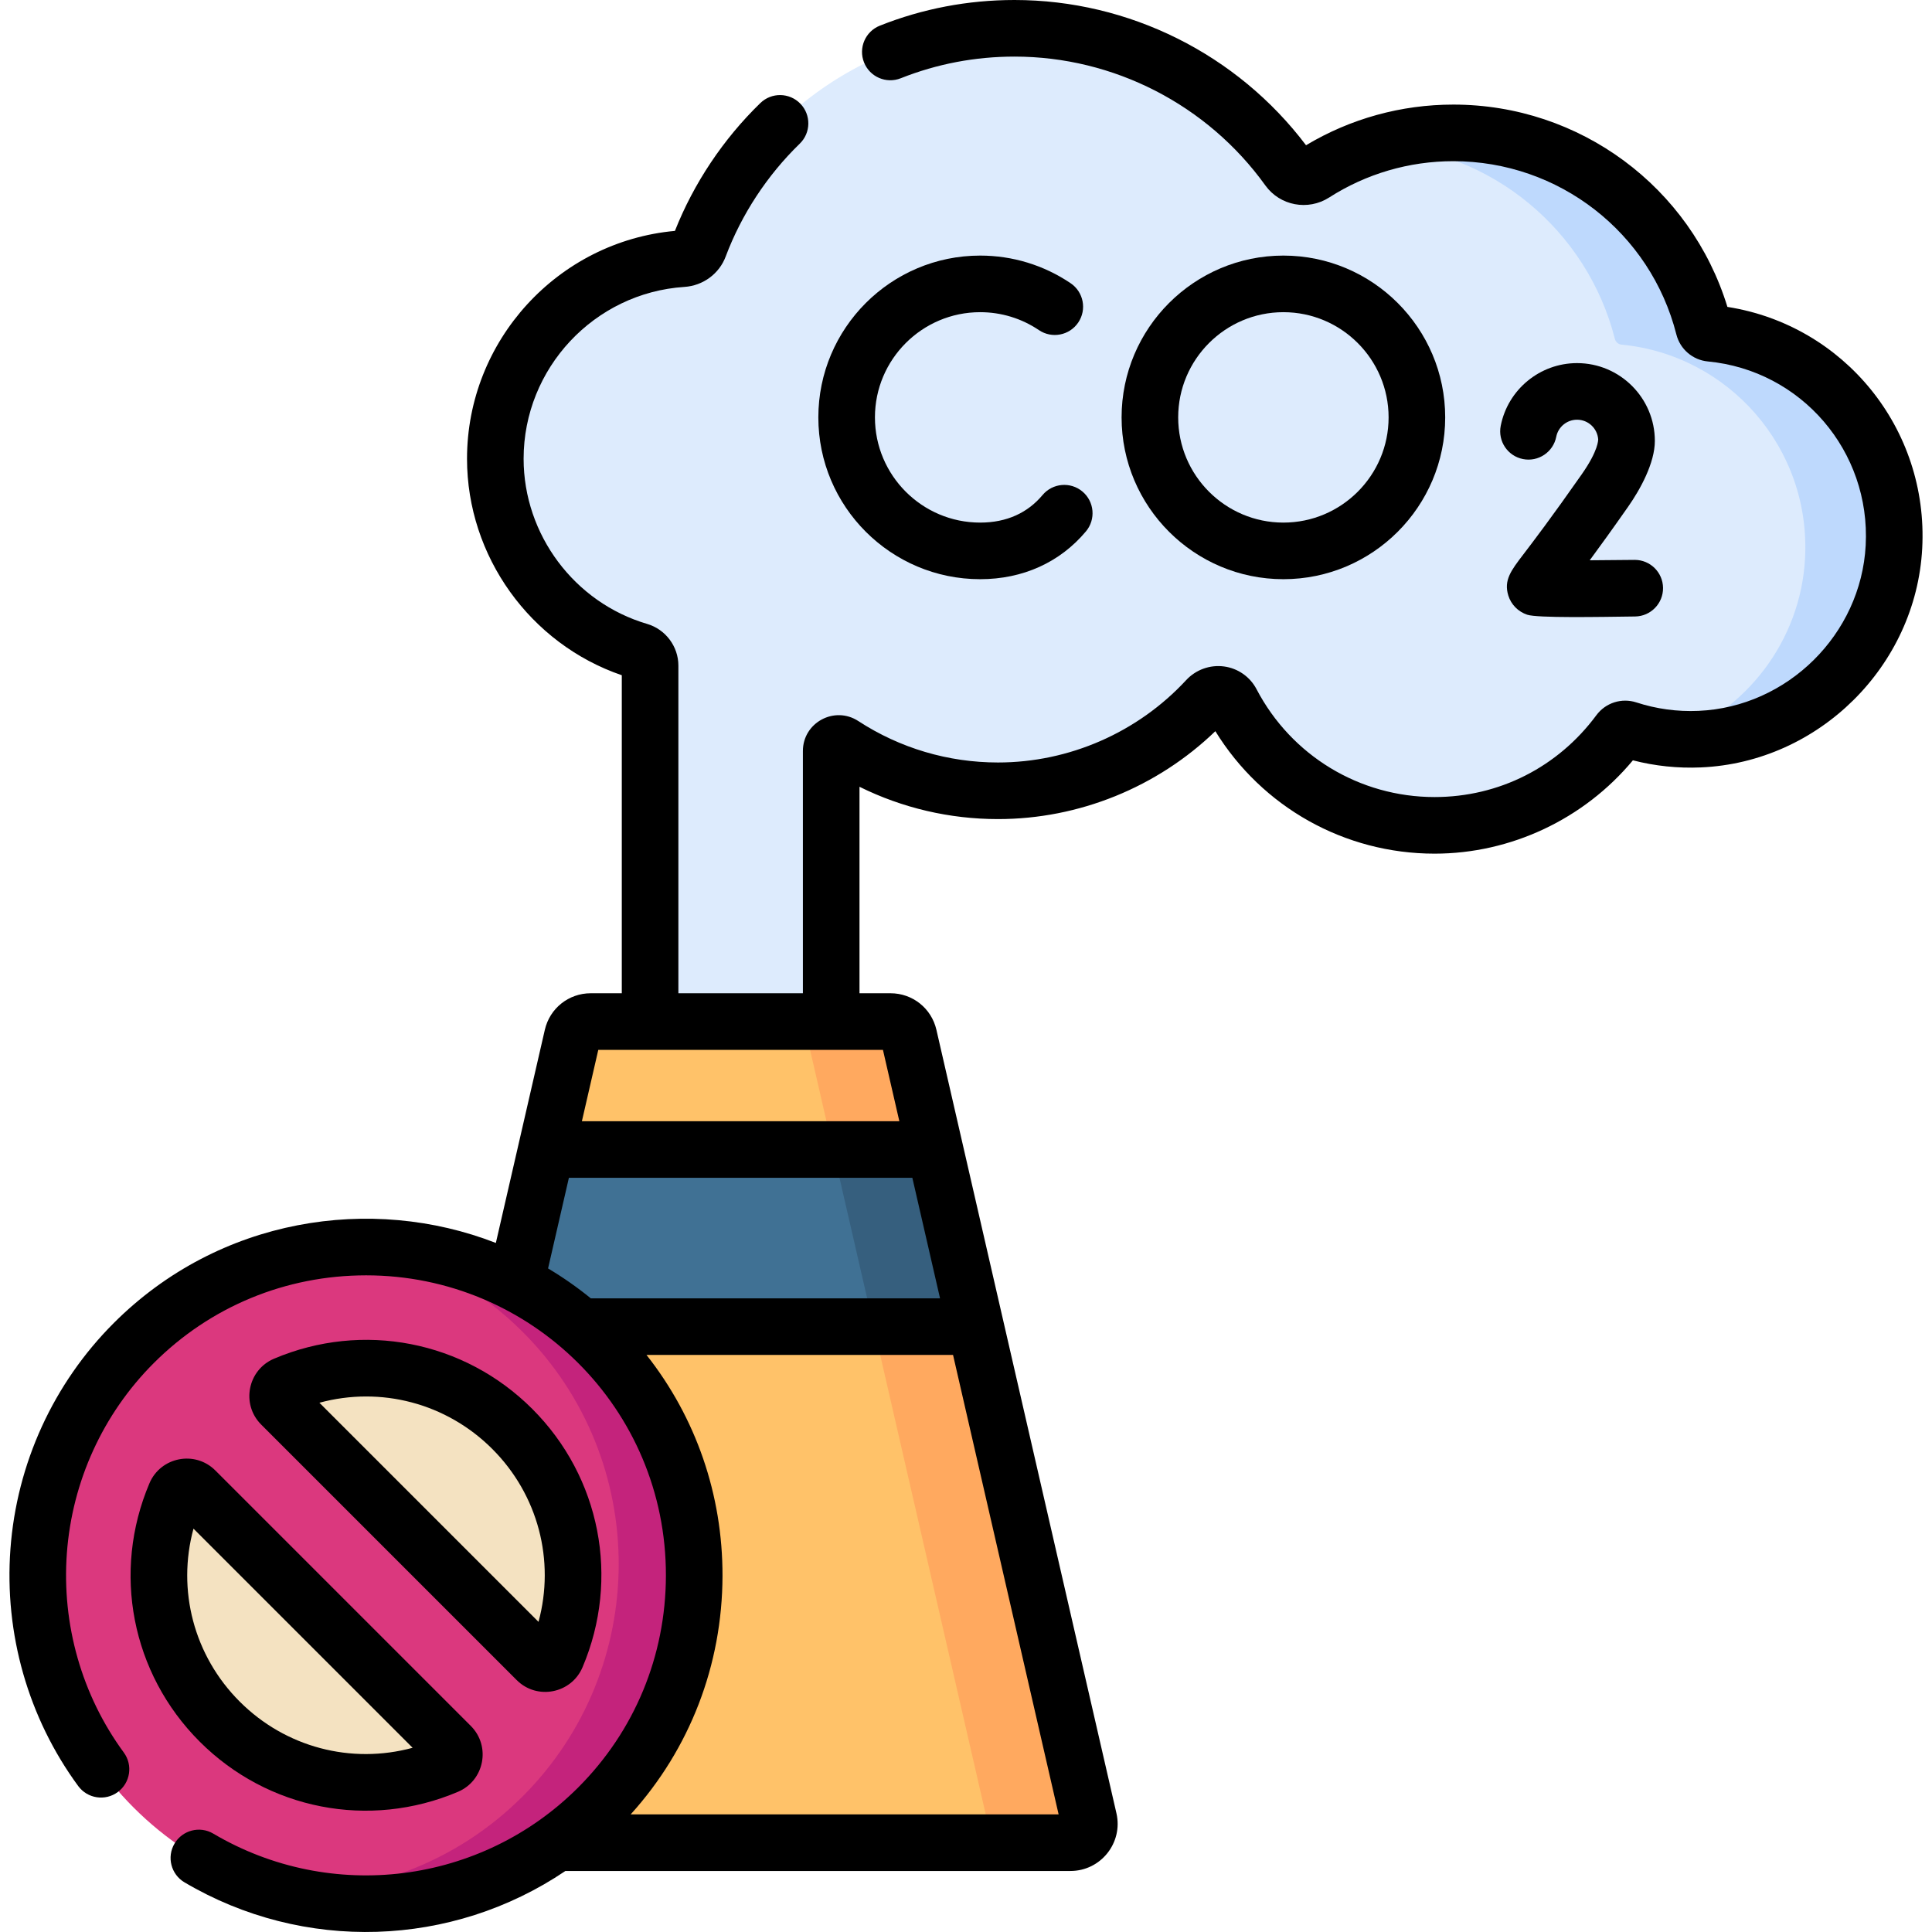 <svg id="Capa_1" enable-background="new 0 0 512 512" height="512" viewBox="0 0 512 512" width="512" xmlns="http://www.w3.org/2000/svg"><g><g><g><path d="m453.312 88.329c-.852-.082-1.555-.68-1.765-1.51-7.534-29.656-34.391-51.6-66.391-51.6-13.608 0-26.289 3.967-36.951 10.808-2.237 1.435-5.233.892-6.783-1.266-16.2-22.563-42.661-37.261-72.557-37.261-38.239 0-70.86 24.047-83.572 57.842-.697 1.853-2.424 3.092-4.399 3.221-27.716 1.804-49.639 24.852-49.639 53.024 0 24.129 16.087 44.489 38.117 50.973 1.71.503 2.894 2.055 2.894 3.837v118.453h48v-95.795c0-1.591 1.76-2.534 3.094-1.665 11.83 7.709 25.946 12.199 41.119 12.199 21.892 0 41.593-9.334 55.374-24.228 1.877-2.029 5.214-1.679 6.496.77 10.148 19.388 30.446 32.622 53.845 32.622 20.065 0 37.847-9.737 48.91-24.734.519-.703 1.416-.989 2.247-.718 5.975 1.949 12.405 2.89 19.095 2.601 27.552-1.19 50.038-23.421 51.497-50.959 1.554-29.338-20.348-53.888-48.631-56.614z" fill="#ddebfd"/><path d="m453.312 88.329c-.852-.082-1.555-.681-1.765-1.51-7.534-29.656-34.391-51.6-66.391-51.6-7.085 0-13.914 1.084-20.343 3.081 30.559 1.425 55.871 22.871 63.149 51.52.211.829.913 1.428 1.765 1.51 28.283 2.726 50.185 27.275 48.631 56.614-1.163 21.953-15.695 40.52-35.496 47.756 2.483.24 5.014.314 7.584.203 27.552-1.19 50.038-23.421 51.497-50.959 1.554-29.339-20.348-53.889-48.631-56.615z" fill="#bed9fd"/><path d="m103.977 482.257 47.703-207.63c.522-2.271 2.543-3.88 4.873-3.88h79.429c2.33 0 4.351 1.609 4.873 3.88l47.703 207.63c.72 3.132-1.66 6.12-4.873 6.12h-174.835c-3.214 0-5.593-2.988-4.873-6.12z" fill="#ffc269"/><path d="m288.557 482.257-47.703-207.63c-.522-2.271-2.543-3.88-4.873-3.88h-27c2.33 0 4.351 1.609 4.873 3.88l47.703 207.63c.72 3.132-1.66 6.119-4.873 6.119h27c3.213.001 5.592-2.987 4.873-6.119z" fill="#ffa95f"/><path d="m133.993 351.608h124.547l-10.784-46.941h-102.978z" fill="#407194"/><path d="m231.54 351.608h27l-10.784-46.941h-27z" fill="#365f7e"/><g><ellipse cx="96.975" cy="417.506" fill="#f4e2c1" rx="63.805" ry="63.805" transform="matrix(.707 -.707 .707 .707 -266.818 190.857)"/><path d="m35.424 355.964c-33.724 33.724-34.131 88.943.008 123.082 33.906 33.906 89.12 33.97 123.082.008 33.724-33.724 34.139-88.951 0-123.09-34.096-34.096-89.319-33.771-123.09 0zm22.771 100.318c-16.279-16.279-20.186-40.257-11.707-60.231.893-2.104 3.635-2.641 5.251-1.024l67.713 67.713c1.616 1.616 1.08 4.357-1.023 5.251-19.969 8.485-43.947 4.578-60.234-11.709zm84.019-16.308-67.71-67.71c-1.617-1.617-1.08-4.359 1.025-5.251 19.967-8.471 43.943-4.564 60.222 11.714 16.286 16.286 20.186 40.256 11.715 60.223-.894 2.104-3.636 2.641-5.252 1.024z" fill="#db387e"/><path d="m158.514 355.963c-16.271-16.271-37.354-24.684-58.621-25.383 14.134 3.832 27.503 11.265 38.621 22.383 34.139 34.139 33.725 89.366 0 123.09-17.709 17.709-41.197 26.146-64.429 25.377 29.125 7.893 61.583.469 84.429-22.377 33.724-33.724 34.138-88.95 0-123.09z" fill="#c4237c"/></g></g></g><g><path d="m457.782 81.333c-9.74-31.753-39.084-53.616-72.634-53.616-13.808 0-27.254 3.719-39.036 10.775-18.245-24.147-46.947-38.492-77.253-38.492-12.328 0-24.334 2.288-35.686 6.799-3.849 1.53-5.729 5.89-4.199 9.738 1.53 3.85 5.89 5.732 9.739 4.2 9.581-3.808 19.724-5.739 30.147-5.739 26.269 0 51.114 12.759 66.46 34.129 3.875 5.399 11.307 6.808 16.919 3.212 9.821-6.296 21.201-9.624 32.909-9.624 27.946 0 52.254 18.891 59.114 45.941.986 3.884 4.328 6.75 8.317 7.13 24.794 2.364 43.176 23.774 41.848 48.742-1.25 23.575-20.718 42.84-44.321 43.86-5.608.247-11.144-.51-16.45-2.238-3.9-1.271-8.159.09-10.601 3.388-10.202 13.785-25.83 21.69-42.878 21.69-19.875 0-37.957-10.957-47.188-28.591-1.712-3.276-4.927-5.525-8.601-6.015-3.734-.503-7.486.857-10.049 3.625-12.835 13.869-31.008 21.822-49.861 21.822-13.195 0-25.997-3.797-37.01-10.975-6.305-4.124-14.694.389-14.694 7.936v64.194h-32.997v-86.841c0-5.071-3.411-9.61-8.283-11.035-19.272-5.668-32.733-23.668-32.733-43.77 0-23.976 18.723-43.98 42.627-45.541 4.933-.324 9.226-3.497 10.928-8.063 4.204-11.175 10.99-21.512 19.624-29.897 2.971-2.885 3.041-7.633.155-10.604-2.886-2.97-7.634-3.039-10.604-.154-9.816 9.532-17.615 21.21-22.632 33.873-31.018 2.825-55.095 29.054-55.095 60.387 0 25.835 16.734 49.056 41.016 57.369v84.277h-8.219c-5.862 0-10.87 3.991-12.178 9.699l-12.977 56.473c-33.042-12.873-73.343-6.689-101.261 21.229-15.989 15.989-25.713 37.25-27.381 59.869-1.657 22.47 4.72 44.78 17.954 62.818 2.449 3.34 7.143 4.06 10.482 1.61s4.06-7.143 1.61-10.482c-11.124-15.163-16.483-33.929-15.089-52.843 1.403-19.032 9.582-36.919 23.028-50.365 14.983-14.984 34.973-23.252 56.278-23.252 43.571 0 79.547 35.177 79.444 79.625-.049 21.232-8.306 41.155-23.25 56.098-25.674 25.673-65.439 30.701-96.704 12.226-3.565-2.107-8.164-.924-10.271 2.641-2.107 3.566-.924 8.164 2.641 10.271 31.601 18.673 70.861 17.297 100.947-3.011h133.843c8.04 0 13.988-7.471 12.188-15.298l-47.704-207.604c-1.309-5.713-6.318-9.704-12.179-9.704h-8.209v-54.717c11.366 5.623 23.885 8.562 36.706 8.562 21.46 0 42.197-8.438 57.599-23.295 12.392 20.136 34.236 32.454 58.1 32.454 20.247 0 39.616-9.18 52.552-24.733 5.869 1.513 11.916 2.146 18.025 1.879 31.234-1.349 56.996-26.849 58.649-58.049 1.688-31.744-20.729-59.138-51.622-63.993zm-307.02 230.802h91.02l7.339 31.94h-92.551c-3.6-2.933-7.385-5.578-11.327-7.924zm16.372 168.696c15.674-17.322 24.281-39.579 24.336-63.192.05-21.525-7.035-41.942-20.139-58.565h81.236l27.978 121.757zm71.202-183.694h-84.128l4.346-18.915h75.435z"/><path d="m136.924 445.233c5.392 5.392 14.5 3.573 17.456-3.399 9.977-23.515 4.751-50.383-13.314-68.449-18.064-18.063-44.93-23.291-68.446-13.314-6.996 2.968-8.774 12.086-3.4 17.458zm-6.463-61.243c12.162 12.163 16.661 29.579 12.249 45.818l-58.065-58.065c16.238-4.417 33.653.086 45.816 12.247z"/><path d="m39.607 393.081c-9.984 23.519-4.761 50.39 13.306 68.458 18.04 18.039 44.904 23.317 68.461 13.306 6.992-2.97 8.766-12.084 3.395-17.456l-67.705-67.703c-5.369-5.373-14.489-3.598-17.457 3.395zm23.912 57.852c-12.164-12.164-16.662-29.582-12.243-45.825l58.073 58.072c-16.238 4.423-33.66-.076-45.83-12.247z"/><path d="m259.749 82.731c5.588 0 10.977 1.645 15.583 4.757 3.433 2.317 8.093 1.417 10.413-2.016 2.319-3.431 1.416-8.093-2.016-10.412-7.095-4.793-15.388-7.327-23.98-7.327-23.644 0-42.88 19.236-42.88 42.88s19.236 42.879 42.88 42.879c11.309 0 21.15-4.454 28.037-12.671 2.66-3.174 2.243-7.904-.932-10.565-3.175-2.66-7.904-2.243-10.564.932-3.912 4.671-9.437 7.306-16.541 7.306-15.374 0-27.881-12.508-27.881-27.881-.001-15.375 12.507-27.882 27.881-27.882z"/><path d="m438.551 116.844c0-11.368-9.249-20.616-20.617-20.616-9.829 0-18.337 6.993-20.229 16.628-.798 4.064 1.849 8.005 5.913 8.804 4.062.798 8.005-1.849 8.804-5.913.515-2.619 2.833-4.52 5.512-4.52 2.97 0 5.41 2.317 5.605 5.239-.032.104.125 2.817-4.335 9.19-8.1 11.573-12.931 17.9-15.527 21.298-3.245 4.25-5.205 6.815-3.958 10.867.734 2.385 2.608 4.287 5.007 5.085 2.715.907 18.868.59 28.592.467 4.141-.052 7.456-3.451 7.405-7.593-.052-4.109-3.399-7.405-7.497-7.405-.032 0-.064 0-.096.001-3.94.049-8.077.086-11.836.104 2.628-3.562 5.982-8.201 10.198-14.225 3.196-4.566 7.059-11.563 7.059-17.411z"/><path d="m382.992 110.613c0-23.644-19.236-42.88-42.879-42.88-23.644 0-42.88 19.236-42.88 42.88s19.236 42.879 42.88 42.879c23.643 0 42.879-19.235 42.879-42.879zm-70.761 0c0-15.374 12.508-27.882 27.881-27.882s27.881 12.508 27.881 27.882c0 15.373-12.508 27.881-27.881 27.881s-27.881-12.508-27.881-27.881z"/></g></g></svg>
